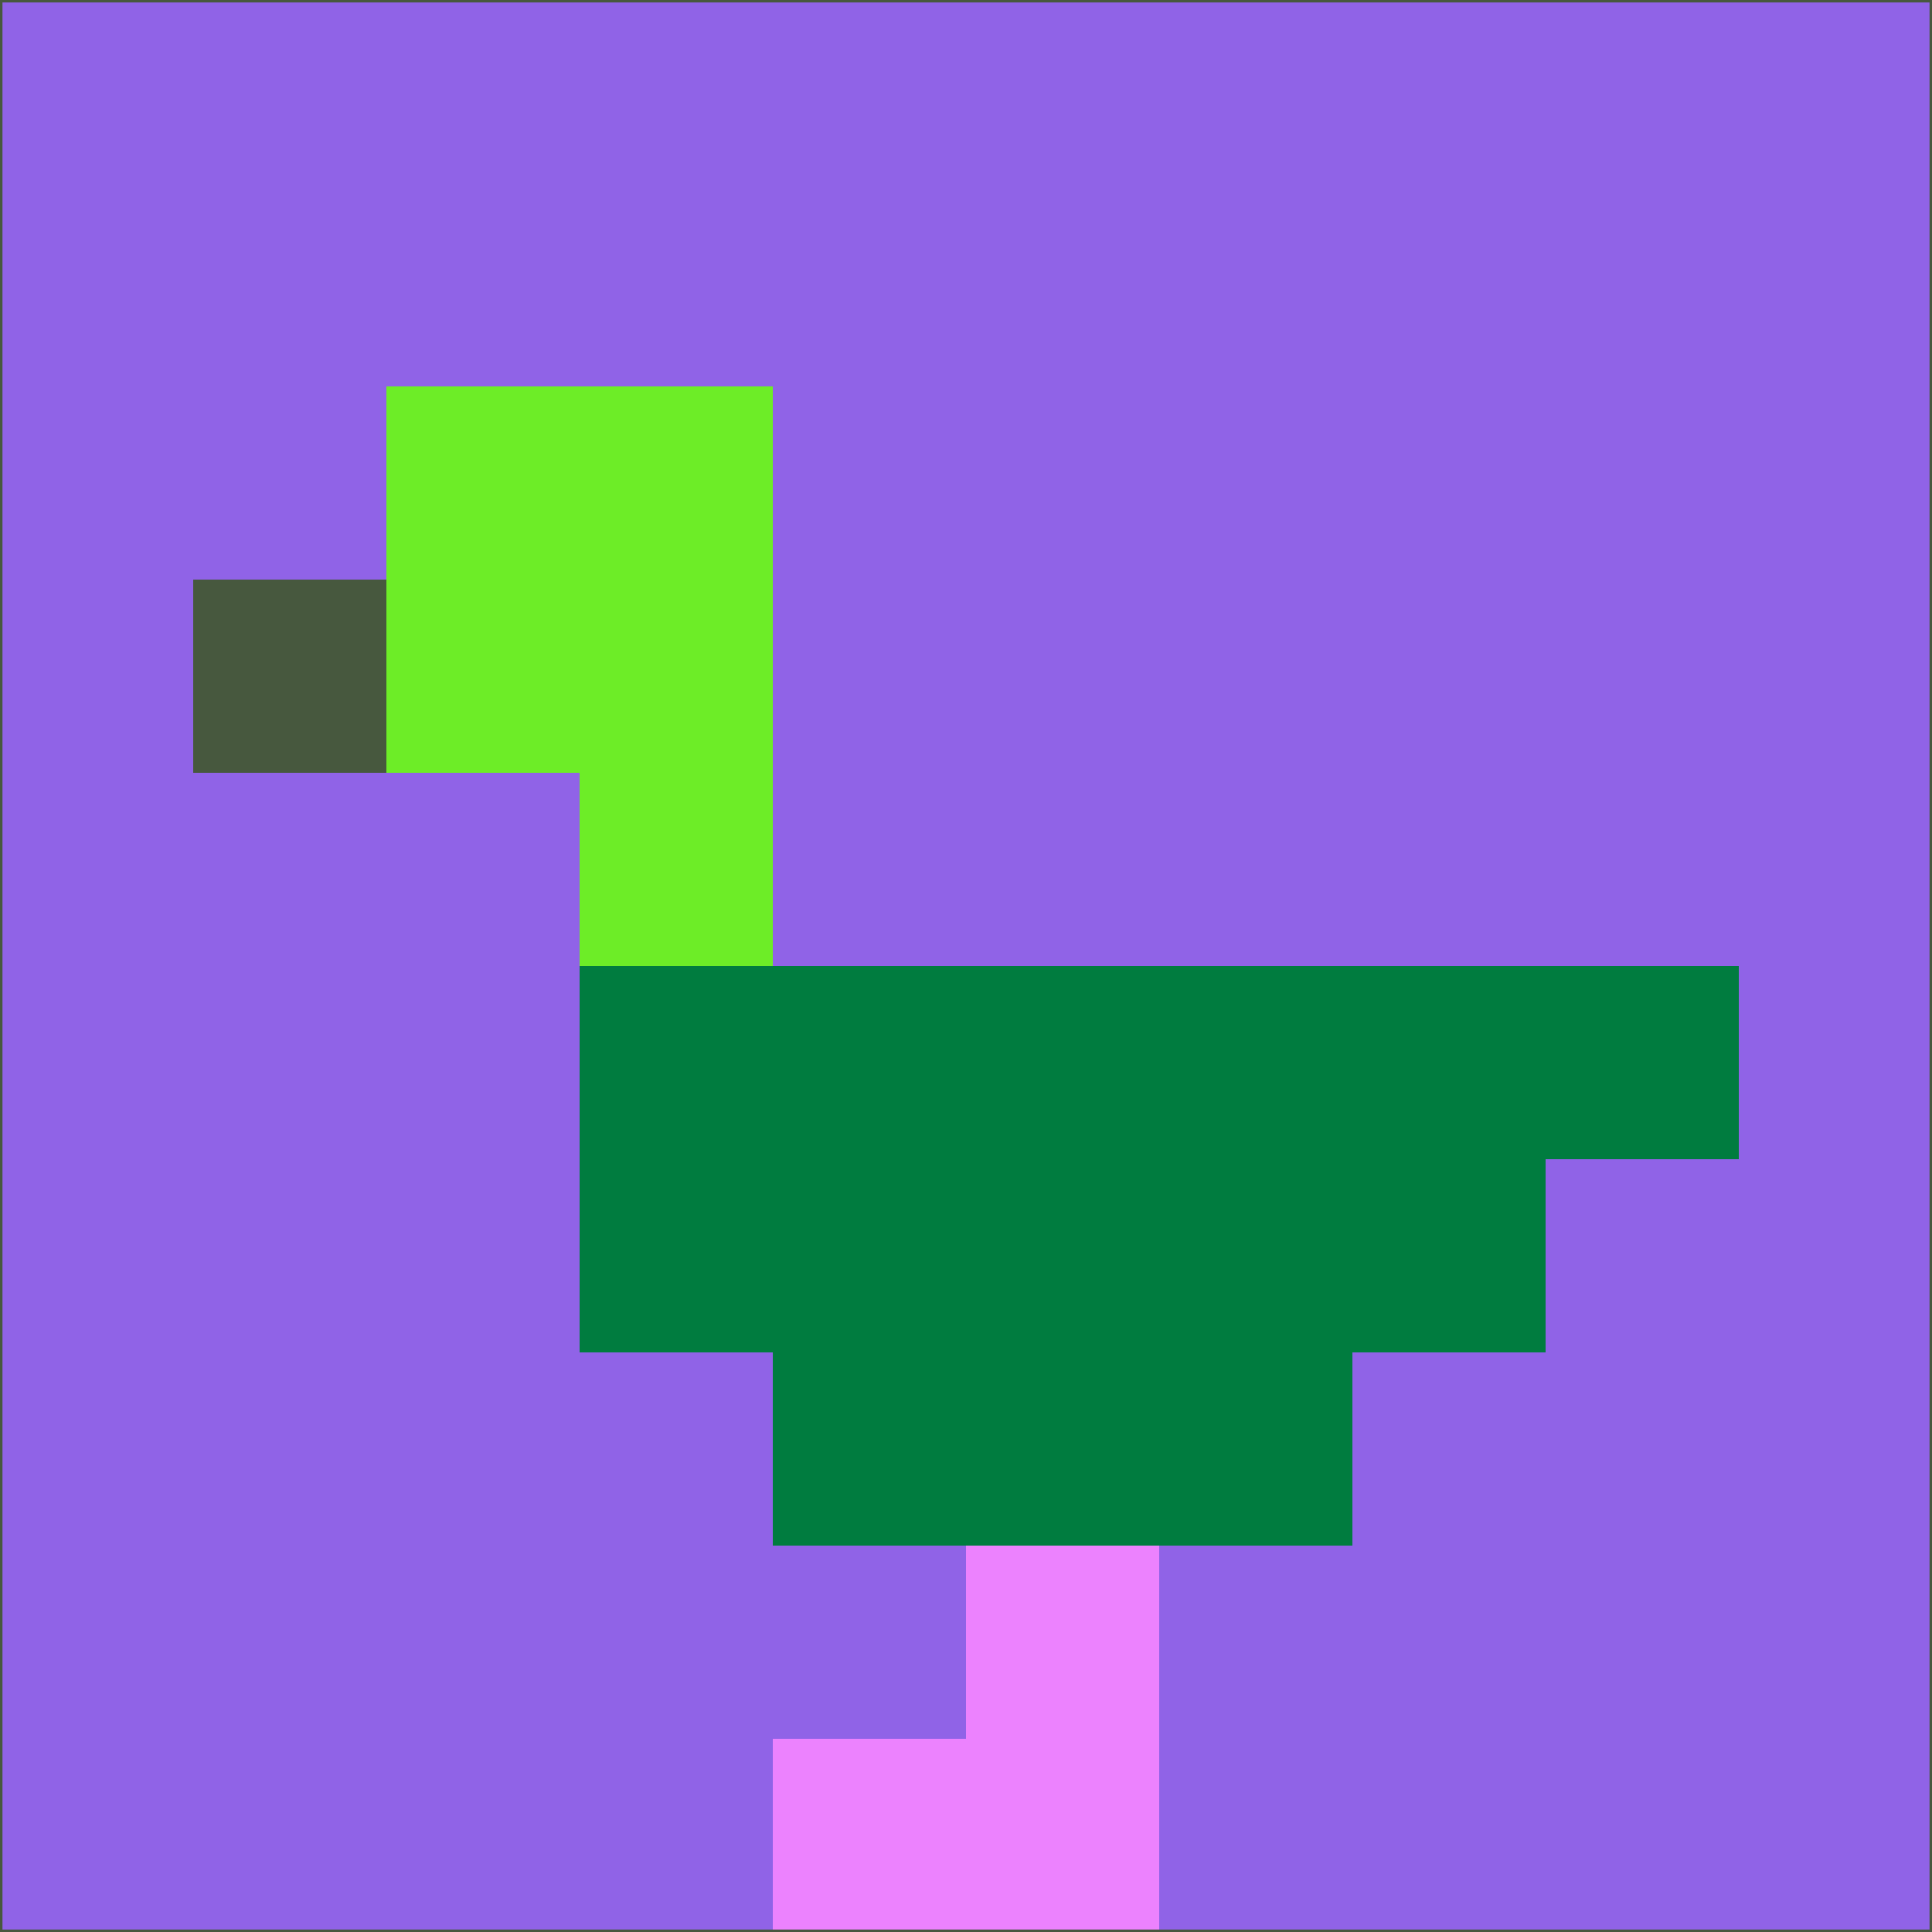 <svg xmlns="http://www.w3.org/2000/svg" version="1.1" width="785" height="785">
  <title>'goose-pfp-694263' by Dmitri Cherniak (Cyberpunk Edition)</title>
  <desc>
    seed=769906
    backgroundColor=#9063e7
    padding=20
    innerPadding=0
    timeout=500
    dimension=1
    border=false
    Save=function(){return n.handleSave()}
    frame=12

    Rendered at 2024-09-15T22:37:01.017Z
    Generated in 1ms
    Modified for Cyberpunk theme with new color scheme
  </desc>
  <defs/>
  <rect width="100%" height="100%" fill="#9063e7"/>
  <g>
    <g id="0-0">
      <rect x="0" y="0" height="785" width="785" fill="#9063e7"/>
      <g>
        <!-- Neon blue -->
        <rect id="0-0-2-2-2-2" x="157" y="157" width="157" height="157" fill="#6ded27"/>
        <rect id="0-0-3-2-1-4" x="235.5" y="157" width="78.5" height="314" fill="#6ded27"/>
        <!-- Electric purple -->
        <rect id="0-0-4-5-5-1" x="314" y="392.5" width="392.5" height="78.5" fill="#007c3f"/>
        <rect id="0-0-3-5-5-2" x="235.5" y="392.5" width="392.5" height="157" fill="#007c3f"/>
        <rect id="0-0-4-5-3-3" x="314" y="392.5" width="235.5" height="235.5" fill="#007c3f"/>
        <!-- Neon pink -->
        <rect id="0-0-1-3-1-1" x="78.5" y="235.5" width="78.5" height="78.5" fill="#47583e"/>
        <!-- Cyber yellow -->
        <rect id="0-0-5-8-1-2" x="392.5" y="628" width="78.5" height="157" fill="#ec82fe"/>
        <rect id="0-0-4-9-2-1" x="314" y="706.5" width="157" height="78.5" fill="#ec82fe"/>
      </g>
      <rect x="0" y="0" stroke="#47583e" stroke-width="2" height="785" width="785" fill="none"/>
    </g>
  </g>
  <script xmlns=""/>
</svg>